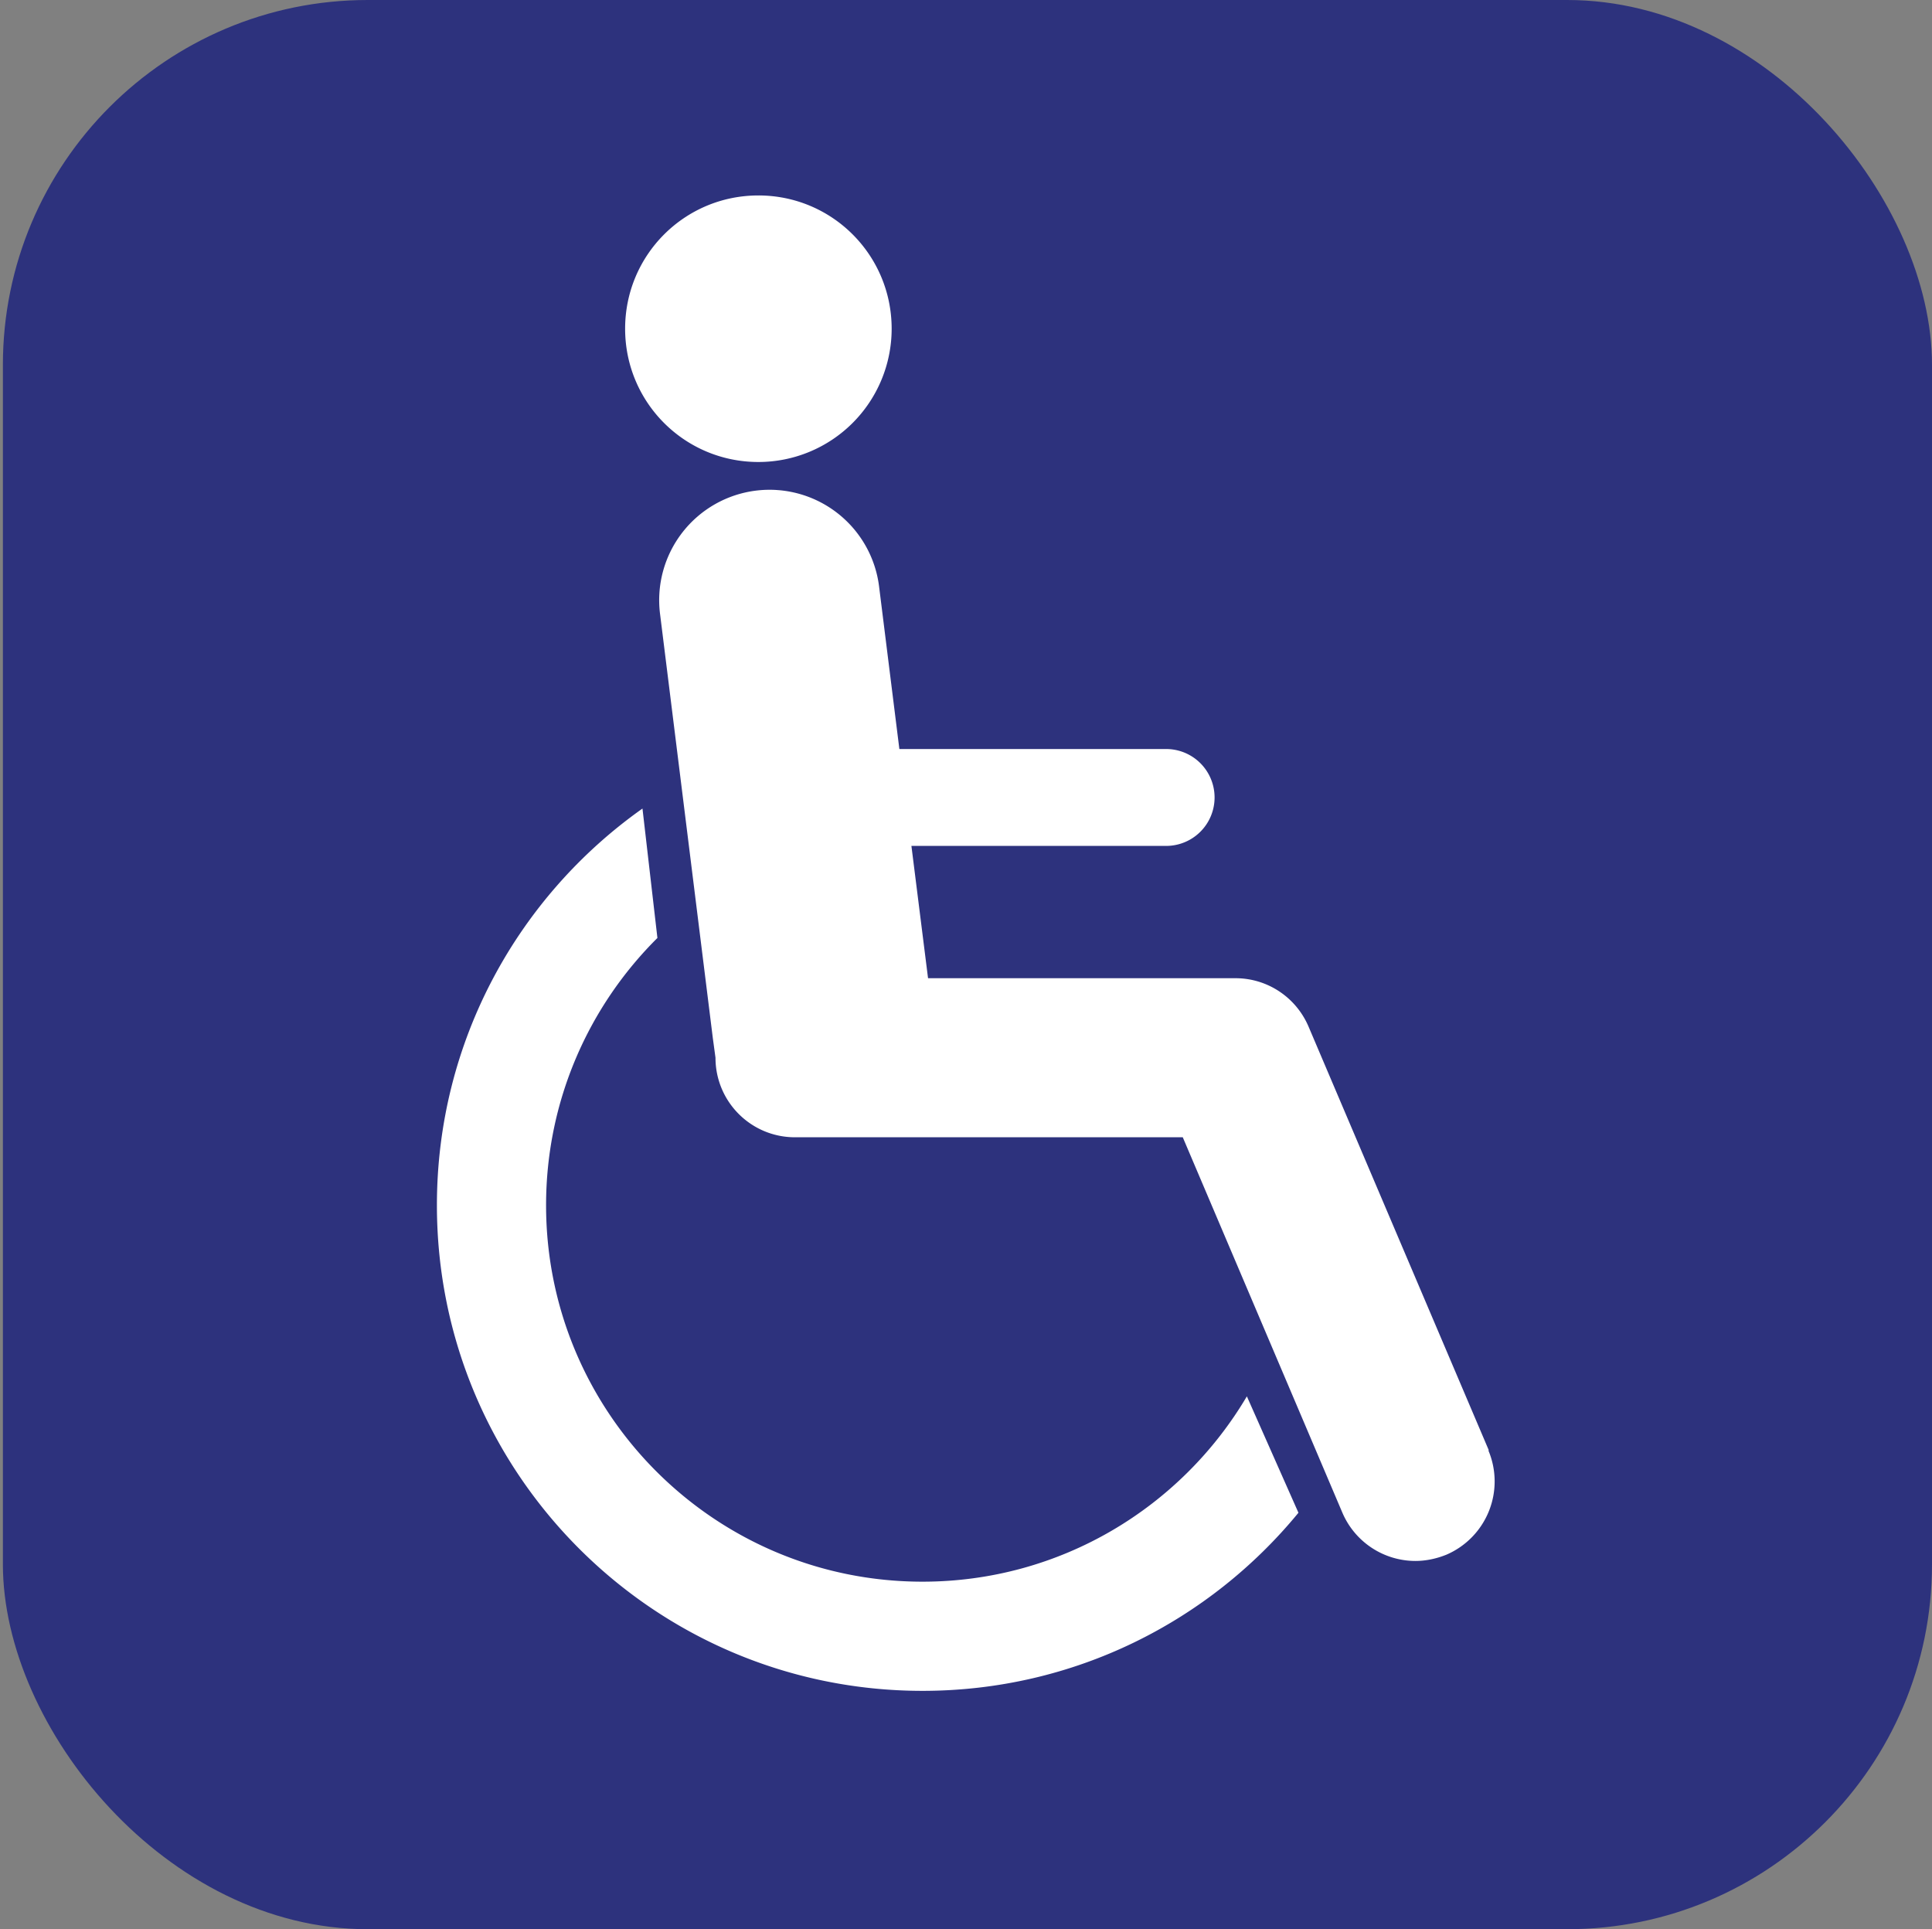 <svg xmlns="http://www.w3.org/2000/svg" viewBox="0 0 80.17 80.05">
  <rect x="0" y="0" width="80.17" height="80.05" fill="#808080" stroke="none"/>
  <rect x=".12" width="80.05" height="80.05" rx="15.14" fill="#2d327d"/>
  <path d="M37 13.64a5.53 5.53 0 0 1-5.53 5.53c-3.06 0-5.53-2.47-5.53-5.53s2.47-5.53 5.53-5.53S37 10.58 37 13.64zm24.78 46.54L54.3 42.6c-.52-1.22-1.71-2.01-3.03-2.01H38.51l-.69-5.49h10.57a2.01 2.01 0 0 0 0-4.02H37.32l-.84-6.73a4.58 4.58 0 1 0-9.09 1.13l2.19 17.6.11.81c0 1.82 1.47 3.3 3.3 3.3h16.09l6.62 15.57a3.3 3.3 0 0 0 3.03 2.01c.43 0 .87-.09 1.29-.26a3.31 3.31 0 0 0 1.74-4.33zm-10.04-2.24c-2.72 4.6-7.73 7.69-13.46 7.69-8.63 0-15.62-7-15.62-15.62 0-4.33 1.77-8.26 4.62-11.09l-.62-5.37c-5.16 3.65-8.53 9.66-8.53 16.46 0 11.13 9.02 20.15 20.15 20.15 6.29 0 11.9-2.88 15.6-7.39l-2.14-4.83z" fill="#fff"/>
</svg>
